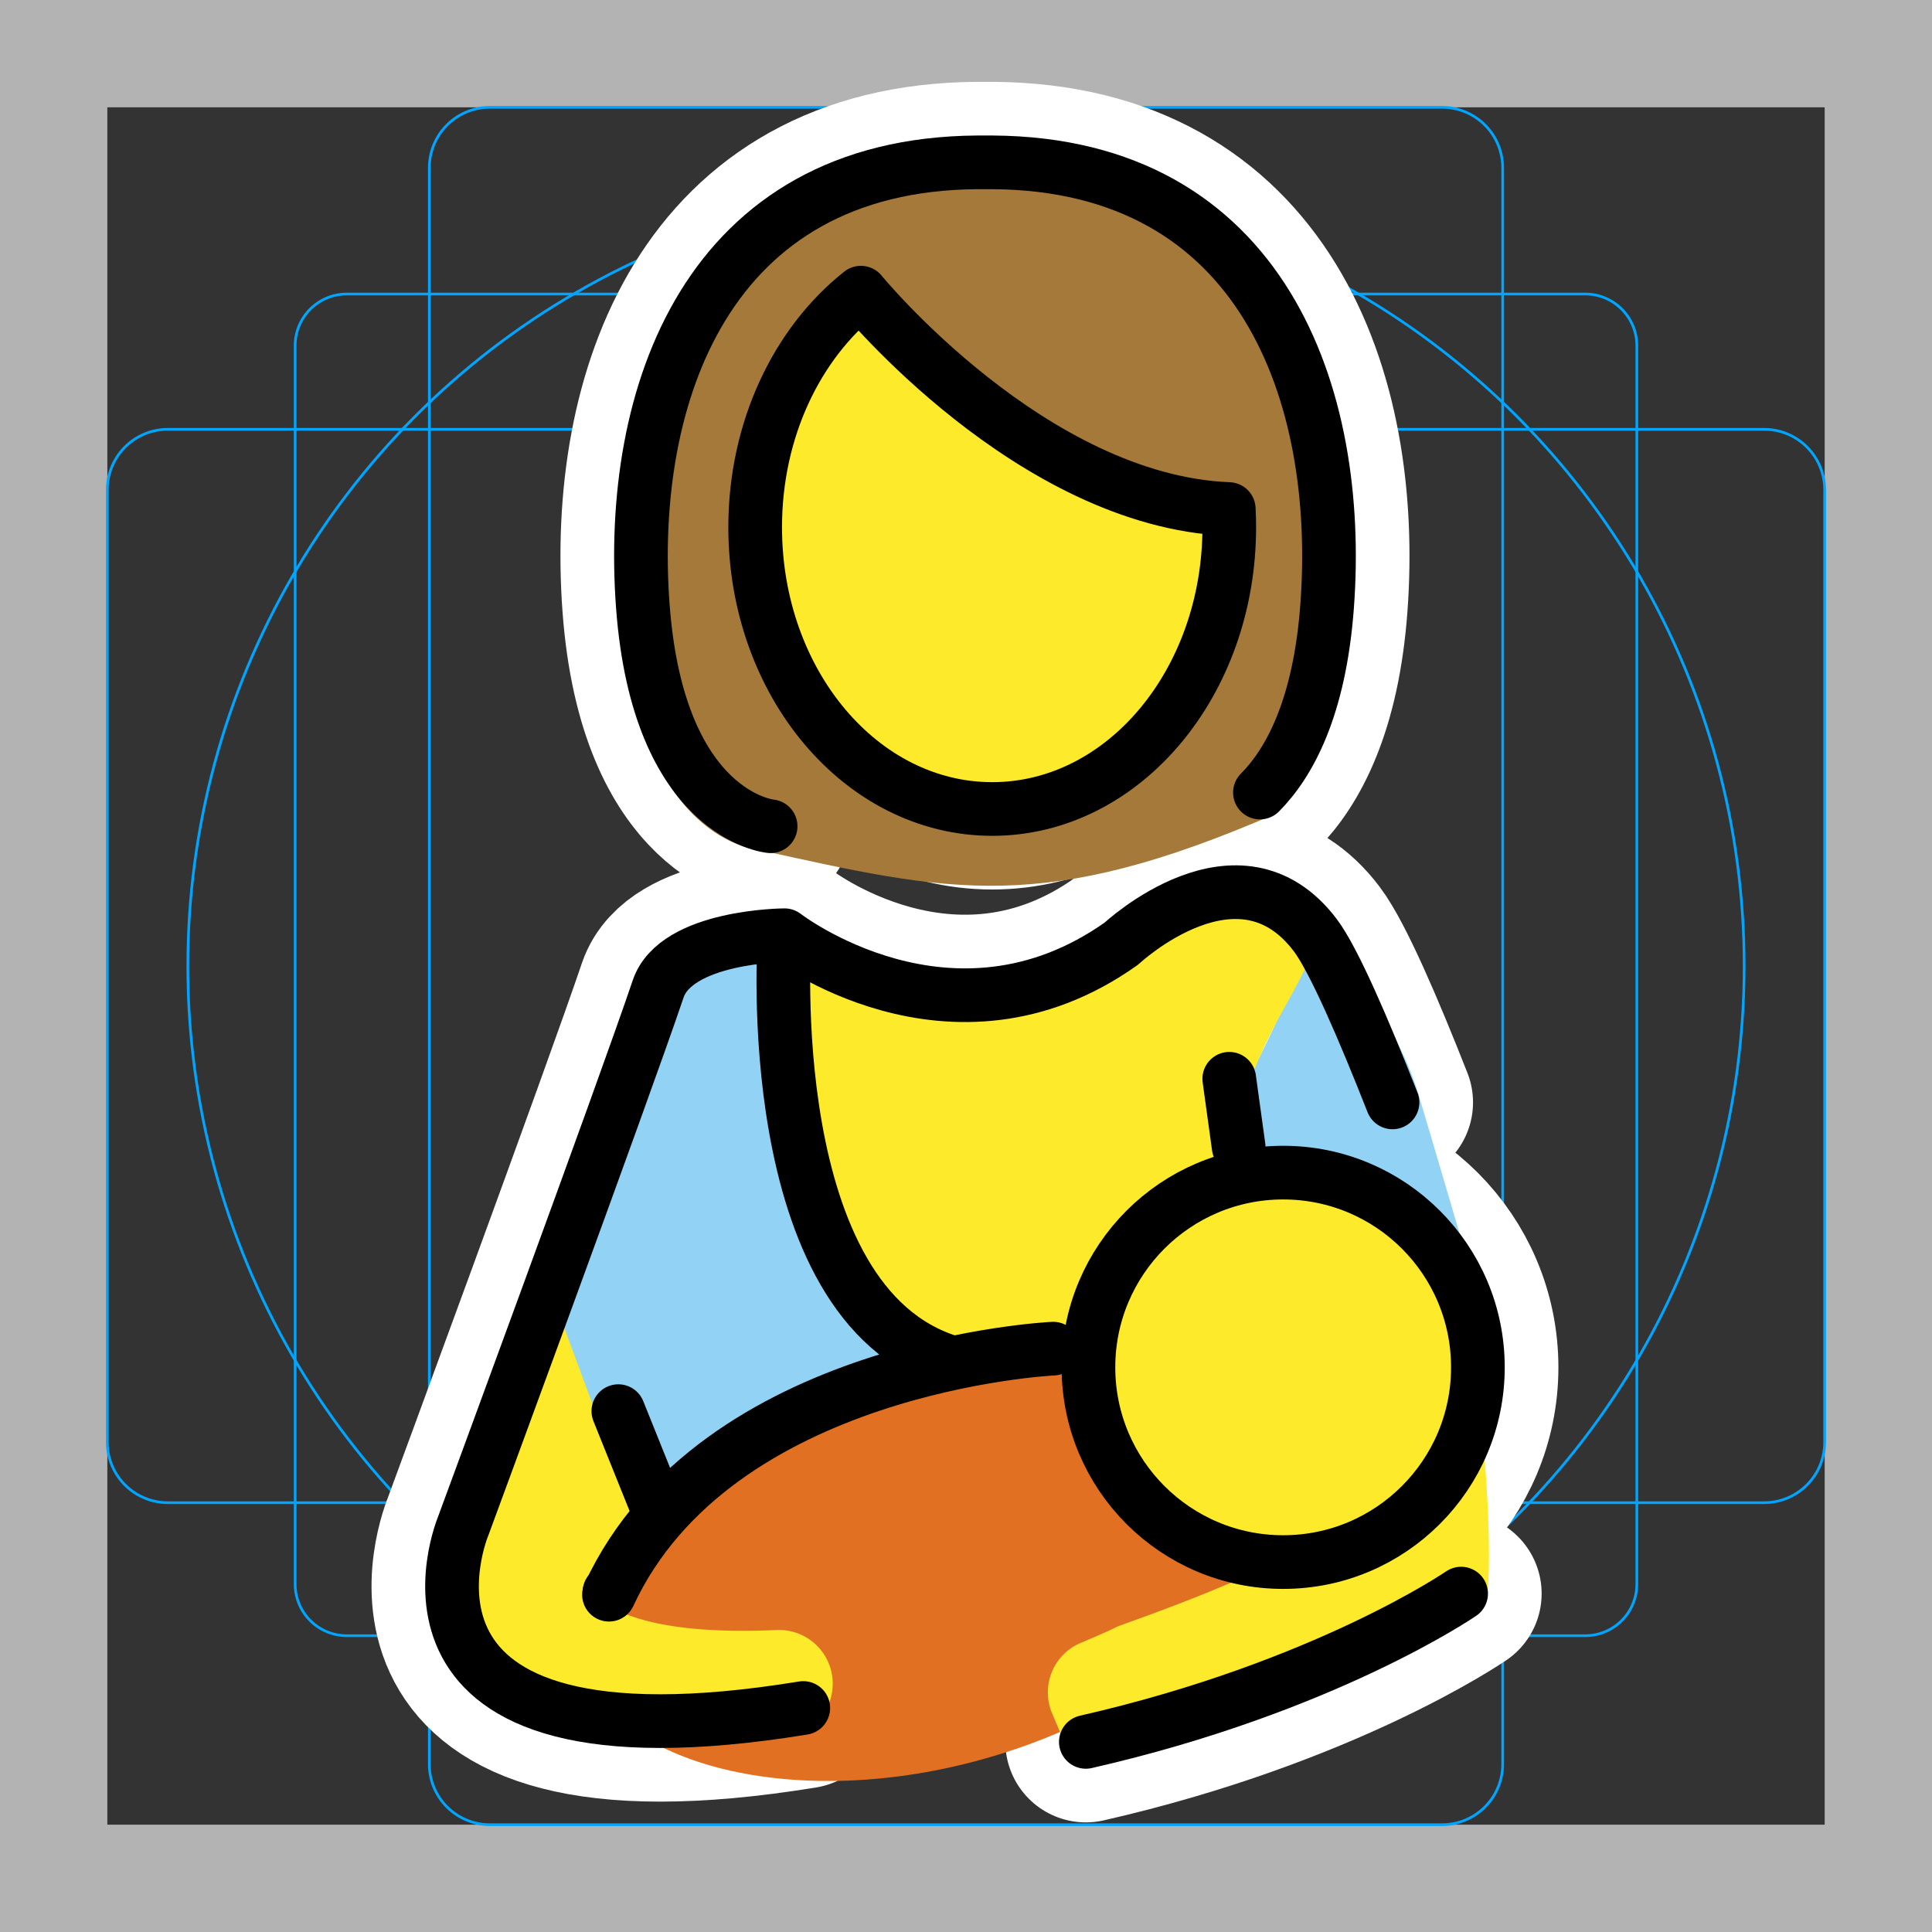 <svg viewBox="0 0 72 72" xmlns="http://www.w3.org/2000/svg">
  <rect x="0" y="0" width="72" height="72" fill="#333333" stroke="none"/>
  <path fill="#B3B3B3" d="M68 4v64H4V4h64m4-4H0v72h72V0z"/>
  <path fill="none" stroke="#00A5FF" stroke-miterlimit="10" stroke-width="0.1" d="M12.923 10.958h46.154c1.062 0 1.923.861 1.923 1.923v46.154a1.923 1.923 0 01-1.923 1.923H12.923A1.923 1.923 0 0111 59.035h0V12.881c0-1.062.861-1.923 1.923-1.923h0z"/>
  <path fill="none" stroke="#00A5FF" stroke-miterlimit="10" stroke-width="0.1" d="M18.254 4h35.492A2.254 2.254 0 0156 6.254v59.492A2.254 2.254 0 0153.746 68H18.254A2.254 2.254 0 0116 65.746V6.254A2.254 2.254 0 0118.254 4z"/>
  <path fill="none" stroke="#00A5FF" stroke-miterlimit="10" stroke-width="0.1" d="M68 18.254v35.492A2.254 2.254 0 0165.746 56H6.254A2.254 2.254 0 014 53.746V18.254A2.254 2.254 0 016.254 16h59.492A2.254 2.254 0 0168 18.254z"/>
  <circle cx="36" cy="36" r="29" fill="none" stroke="#00A5FF" stroke-miterlimit="10" stroke-width="0.1"/>
  <g fill="none" stroke="#fff" stroke-linecap="round" stroke-linejoin="round" stroke-miterlimit="10" stroke-width="6">
    <path d="M39.25 50.26s-12.58.588-16.555 9.17m6.541-24.5s-.966 13.668 6.2 15.837m-10.82 5.73l-1.572-3.908m23.117-9.849l-.35-2.537m-.027-21.233c-7.355-.297-13.7-8.062-13.7-8.062l-.001-.001c-2.375 1.882-3.94 5.095-3.94 8.742 0 5.8 3.956 10.5 8.834 10.5 4.88 0 8.834-4.7 8.834-10.5 0-.228-.006-.455-.018-.679"/>
    <path d="M46.954 29.536c1.09-1.097 2.225-3.145 2.505-6.962.578-7.851-2.397-16.456-12.465-16.524h-.574c-10.067.068-13.043 8.673-12.465 16.524s4.764 8.218 4.764 8.218m1.217 32.86c-16.663 2.72-12.672-6.786-12.672-6.786s5.96-16.152 7.263-20.011c.67-1.983 4.709-2.002 4.709-2.002s6.21 4.816 12.556.312c0 0 4.37-4.095 7.226-.312.692.916 1.82 3.543 2.877 6.23"/>
    <circle cx="47.82" cy="50.957" r="7.257"/>
    <path d="M40.466 64.915c8.909-2.032 13.986-5.526 13.986-5.526"/>
    <circle cx="22.713" cy="59.331" r="1"/>
  </g>
  <path fill="#92D3F5" d="M35.036 50.957c-3.352.647-6.532 2.036-9.454 4.549-3.542-1.107-5.564-2.594-4.805-7.704.424-2.852 2.324-8.119 3.838-11.977l4.517-1.145c-.361 8.122 1.243 13.969 5.904 16.277zm19.7-3.822s-1.419-4.844-1.89-6.404c-.471-1.56-1.641-3.951-4.11-5.804h.117c-1.042 2.842-2.213 5.288-3.54 7.256"/>
  <path fill="#E27022" d="M40.654 50.499c-2.34-.205-5.056.043-7.852.809-7.23 1.981-12.258 6.68-11.228 10.494 1.029 3.814 7.725 5.766 14.956 3.785 5.197-1.425 9.256-4.493 10.746-7.523-5.169-1.01-7.116-3.665-6.622-7.565z"/>
  <path fill="#A57939" d="M37.011 5.544h-.608c-10.662.072-13.814 9.186-13.201 17.501.611 8.316 5.045 8.62 5.045 8.62 7.185 1.586 10.61 2.444 19.346-1.363 1.155-1.162 2.323-3.214 2.62-7.257.612-8.315-2.54-17.429-13.202-17.5z"/>
  <path fill="#FCEA2B" d="M20.645 48.447a84.782 84.782 0 01-3.622 8.419c-.599 2.726-.272 5.13 2.89 6.541l3.917-6.352m10.846-6.288l5.978-.268 1.3 5.04a7.257 7.257 0 0012.882-4.583c0-.955-.19-1.865-.526-2.701h.001s-.527-1.511-1.273-3.53c-.255-.691-6.174-.922-6.468-1.691-1.197-3.13 3.022-7.102 2.207-8.181-2.857-3.783-7.227.312-7.227.312-6.346 4.504-12.555-.312-12.555-.312-1.157 11.475 5.68 15.914 5.68 15.914z"/>
  <path fill="#FCEA2B" d="M41.575 65.02c-.288.028-1.208-.154-2.044-.406l-.323-.763a2 2 0 011.062-2.622c2.215-.938.525-.305 2.388-.982 3.309-1.203 5.22-2.176 5.22-2.176 1.47-.749 2.995-2.672 3.387-4.275 0 0 .022-.089-.23-1.348a2 2 0 113.922-.785c.512 2.56.635 6.801.452 7.884a.762.762 0 01-.204.344c-2.498 1.928-7.465 3.595-11.18 4.945-1.906.692-.077-.821-2.195.076l-.255.108zm4.209-46.05c-7.355-.297-13.7-8.062-13.7-8.062l-.001-.001c-2.375 1.882-3.94 5.095-3.94 8.742 0 5.8 3.956 10.5 8.834 10.5 4.88 0 8.834-4.7 8.834-10.5 0-.228-.006-.455-.018-.679"/>
  <path fill="none" stroke="#FCEA2B" stroke-linecap="round" stroke-linejoin="round" stroke-miterlimit="10" stroke-width="4" d="M19.913 59.59c.45.29.642 3.543 9.12 3.154"/>
  <g>
    <path fill="none" stroke="#000" stroke-linecap="round" stroke-linejoin="round" stroke-miterlimit="10" stroke-width="2" d="M39.25 50.26s-12.58.588-16.555 9.17m6.541-24.5s-.966 13.668 6.2 15.837m-10.82 5.73l-1.572-3.908m23.117-9.849l-.35-2.537m-.027-21.233c-7.355-.297-13.7-8.062-13.7-8.062l-.001-.001c-2.375 1.882-3.94 5.095-3.94 8.742 0 5.8 3.956 10.5 8.834 10.5 4.88 0 8.834-4.7 8.834-10.5 0-.228-.006-.455-.018-.679"/>
    <path fill="none" stroke="#000" stroke-linecap="round" stroke-linejoin="round" stroke-miterlimit="10" stroke-width="2" d="M46.954 29.536c1.09-1.097 2.225-3.145 2.505-6.962.578-7.851-2.397-16.456-12.465-16.524h-.574c-10.067.068-13.043 8.673-12.465 16.524s4.764 8.218 4.764 8.218m1.217 32.86c-16.663 2.72-12.672-6.786-12.672-6.786s5.96-16.152 7.263-20.011c.67-1.983 4.709-2.002 4.709-2.002s6.21 4.816 12.556.312c0 0 4.37-4.095 7.226-.312.692.916 1.82 3.543 2.877 6.23"/>
    <circle cx="47.82" cy="50.957" r="7.257" fill="none" stroke="#000" stroke-linecap="round" stroke-linejoin="round" stroke-miterlimit="10" stroke-width="2"/>
    <path fill="none" stroke="#000" stroke-linecap="round" stroke-linejoin="round" stroke-miterlimit="10" stroke-width="2" d="M40.466 64.915c8.909-2.032 13.986-5.526 13.986-5.526"/>
    <circle cx="22.713" cy="59.331" r="1"/>
  </g>
</svg>
